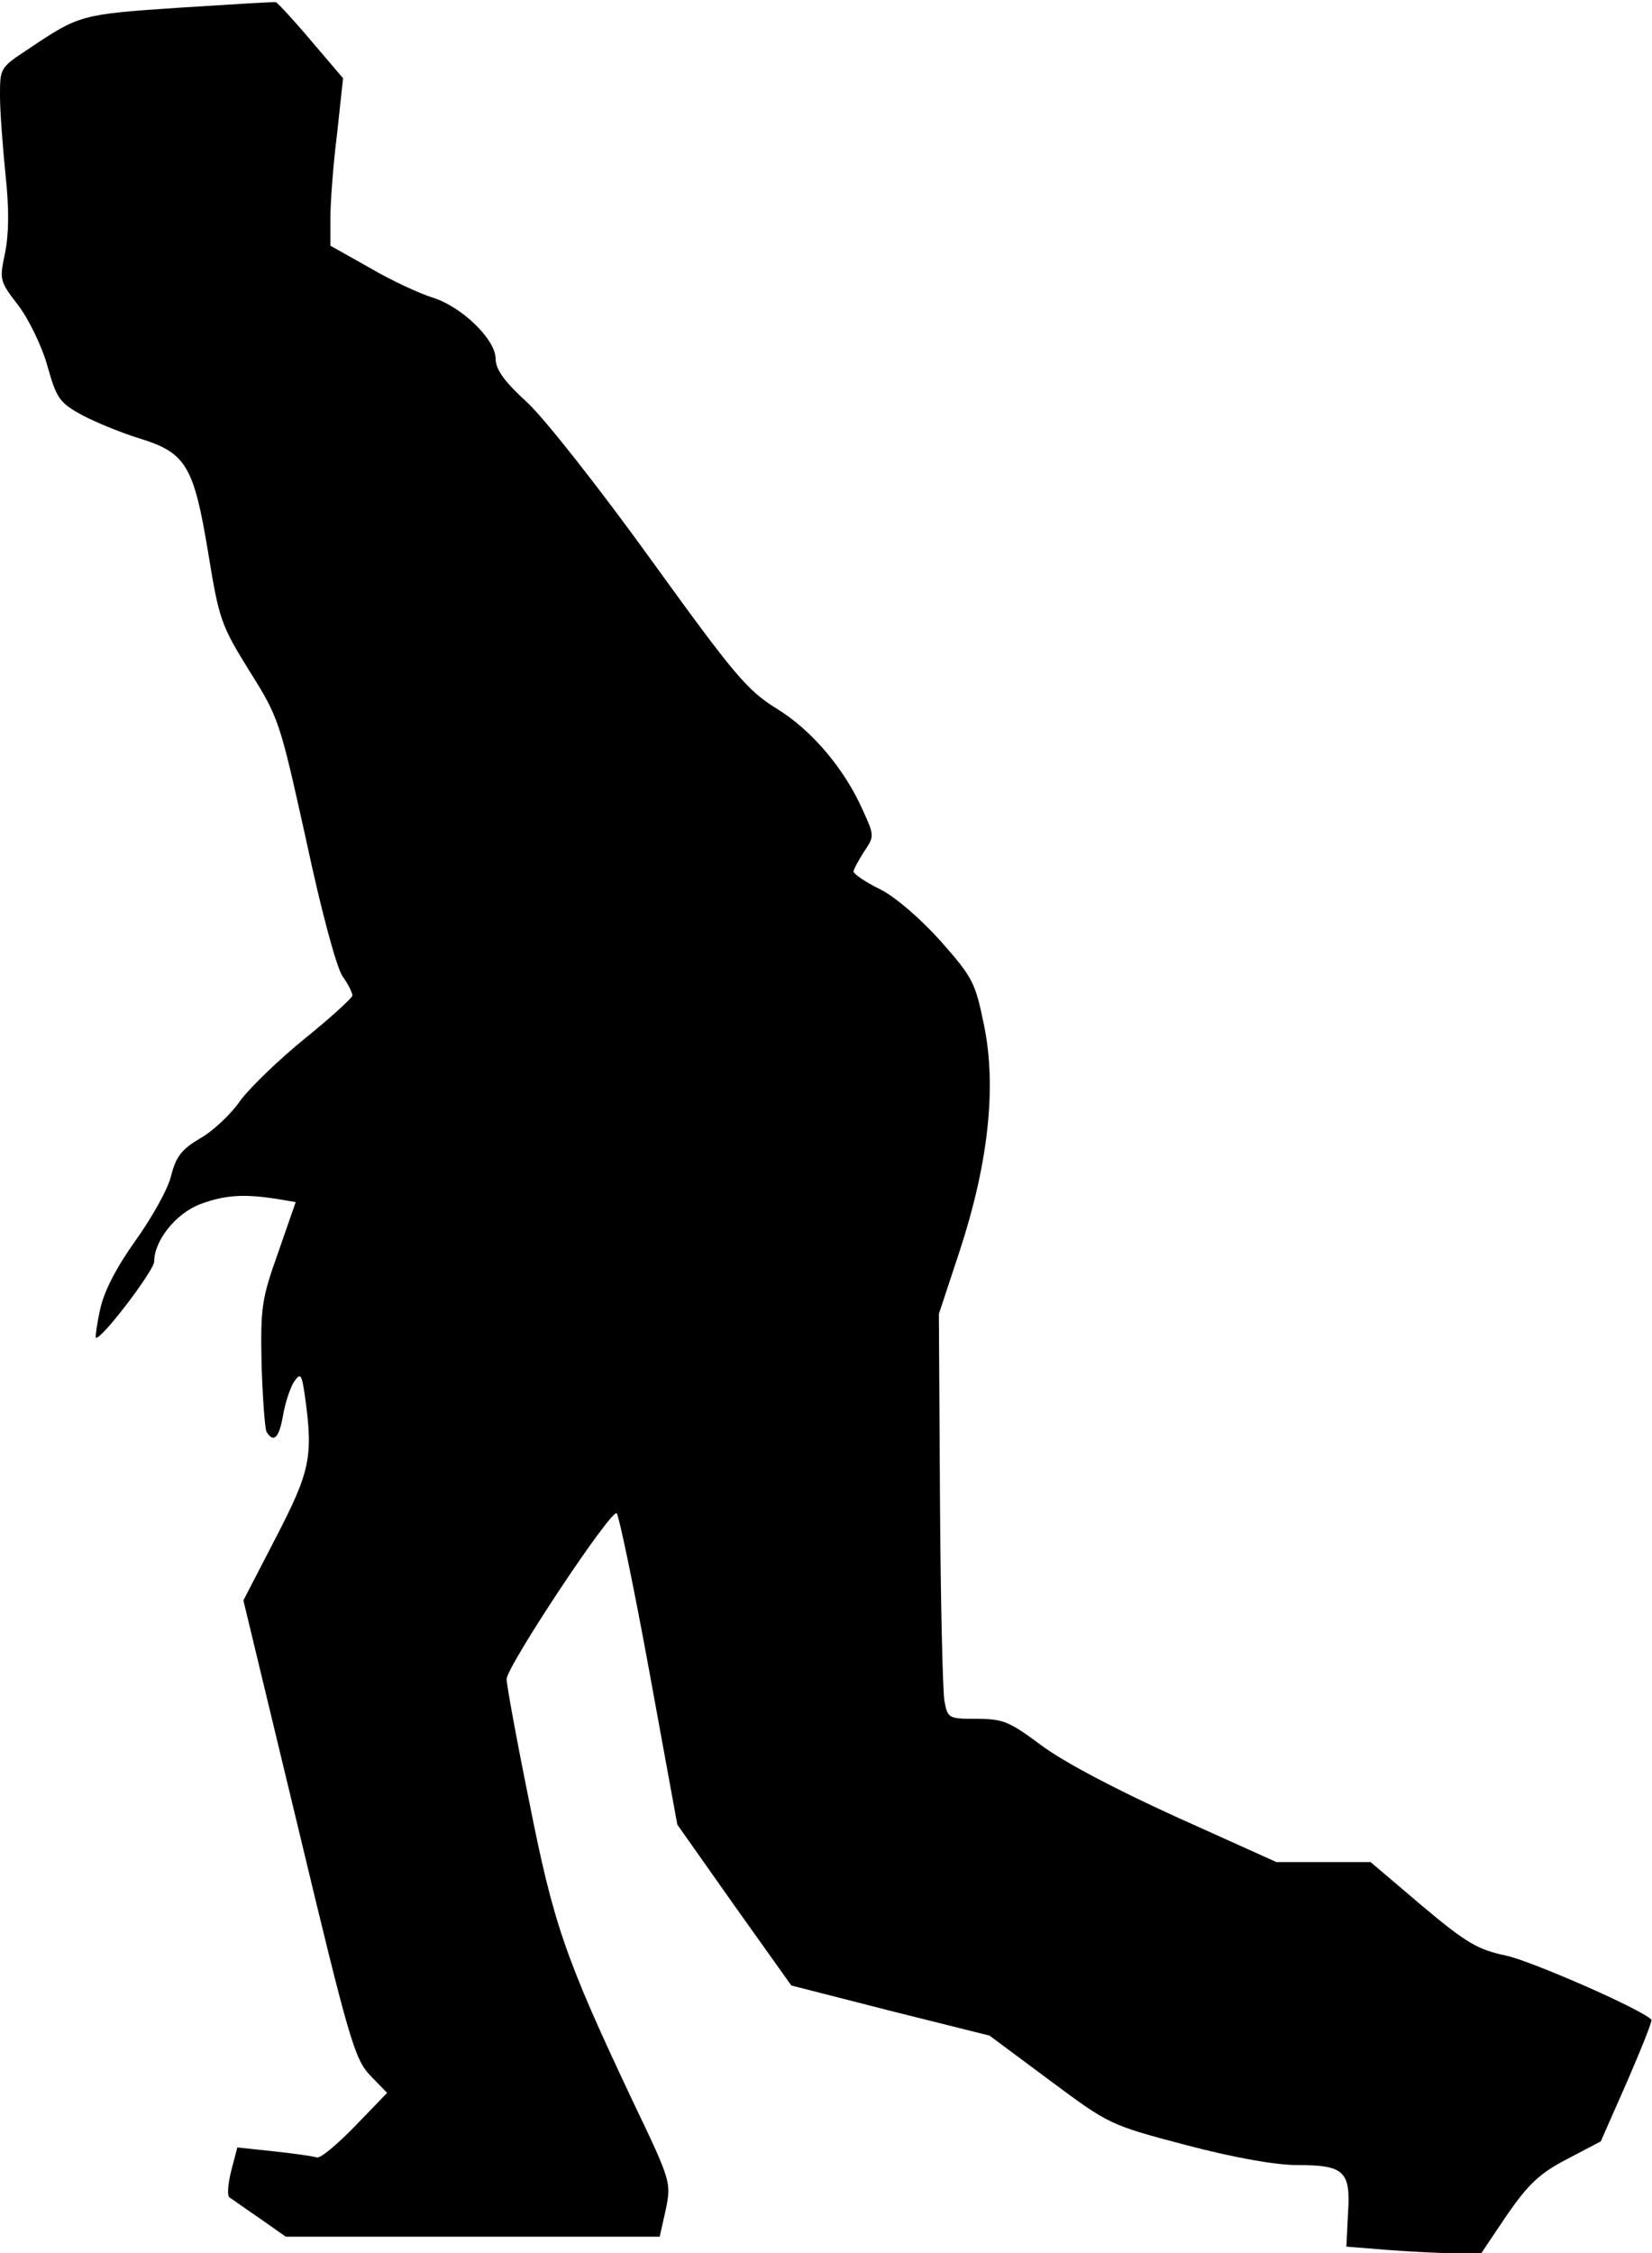 <?xml version="1.0" standalone="no"?>
<!DOCTYPE svg PUBLIC "-//W3C//DTD SVG 20010904//EN"
 "http://www.w3.org/TR/2001/REC-SVG-20010904/DTD/svg10.dtd">
<svg version="1.0" xmlns="http://www.w3.org/2000/svg"
 width="300pt" height="409pt" viewBox="0 0 300 409"
 preserveAspectRatio="xMidYMid meet">
<g transform="translate(0,409) scale(0.1,-0.1)"
fill="#000000" stroke="none">
<path fill="#000000" stroke="none" d="M325 4076 c-178 -12 -181 -13 -272 -74
-53 -35 -53 -35 -53 -86 0 -28 5 -93 10 -143 7 -64 6 -109 -1 -143 -10 -48
-10 -50 24 -94 19 -25 43 -74 53 -110 17 -60 22 -67 64 -90 25 -13 71 -32 104
-42 84 -26 98 -50 124 -207 20 -122 23 -131 75 -215 54 -86 55 -91 103 -307
27 -127 55 -231 66 -247 10 -14 18 -30 18 -35 0 -4 -38 -39 -85 -77 -47 -38
-100 -89 -118 -113 -17 -25 -50 -56 -73 -69 -34 -20 -44 -33 -53 -67 -5 -24
-35 -77 -65 -119 -35 -49 -57 -92 -64 -124 -6 -27 -9 -50 -8 -52 8 -7 106 122
106 138 0 38 39 87 83 104 45 17 80 19 138 10 l36 -6 -32 -92 c-30 -84 -32
-99 -30 -203 2 -61 6 -116 9 -122 13 -21 23 -11 30 30 4 23 13 50 20 61 12 17
14 14 20 -28 15 -109 9 -135 -53 -255 l-59 -114 100 -415 c92 -384 102 -417
130 -447 l31 -32 -59 -61 c-32 -33 -63 -59 -69 -56 -6 2 -41 7 -78 11 l-66 7
-11 -42 c-6 -24 -8 -46 -3 -49 5 -3 30 -21 55 -38 l47 -33 339 0 340 0 11 49
c10 49 10 51 -58 193 -125 264 -146 326 -190 548 -23 113 -41 212 -41 222 0
23 191 311 200 301 4 -4 31 -133 59 -286 l51 -279 103 -146 104 -146 180 -46
180 -45 109 -81 c109 -81 109 -81 249 -118 88 -23 162 -36 201 -36 85 0 97
-11 92 -87 l-3 -61 74 -6 c41 -3 96 -6 122 -6 l49 0 47 70 c39 56 59 75 109
101 l61 32 48 109 c26 60 46 110 44 112 -22 21 -218 106 -263 116 -52 11 -72
22 -154 91 l-93 79 -86 0 -85 0 -182 82 c-112 51 -205 100 -245 130 -58 43
-69 48 -117 48 -52 0 -53 1 -59 33 -3 17 -7 183 -8 367 l-2 335 38 115 c52
159 67 297 44 409 -16 78 -20 86 -79 153 -37 41 -82 80 -110 94 -27 13 -48 28
-48 32 0 4 9 20 19 36 19 28 19 29 -2 75 -33 75 -93 146 -157 185 -53 33 -76
60 -227 269 -93 129 -193 256 -225 286 -43 39 -58 61 -58 80 0 35 -62 95 -115
111 -22 7 -73 30 -112 53 l-73 41 0 50 c0 28 5 97 12 152 l11 102 -58 68 c-32
38 -61 69 -64 70 -3 1 -82 -4 -176 -10z"/>
</g>
</svg>
